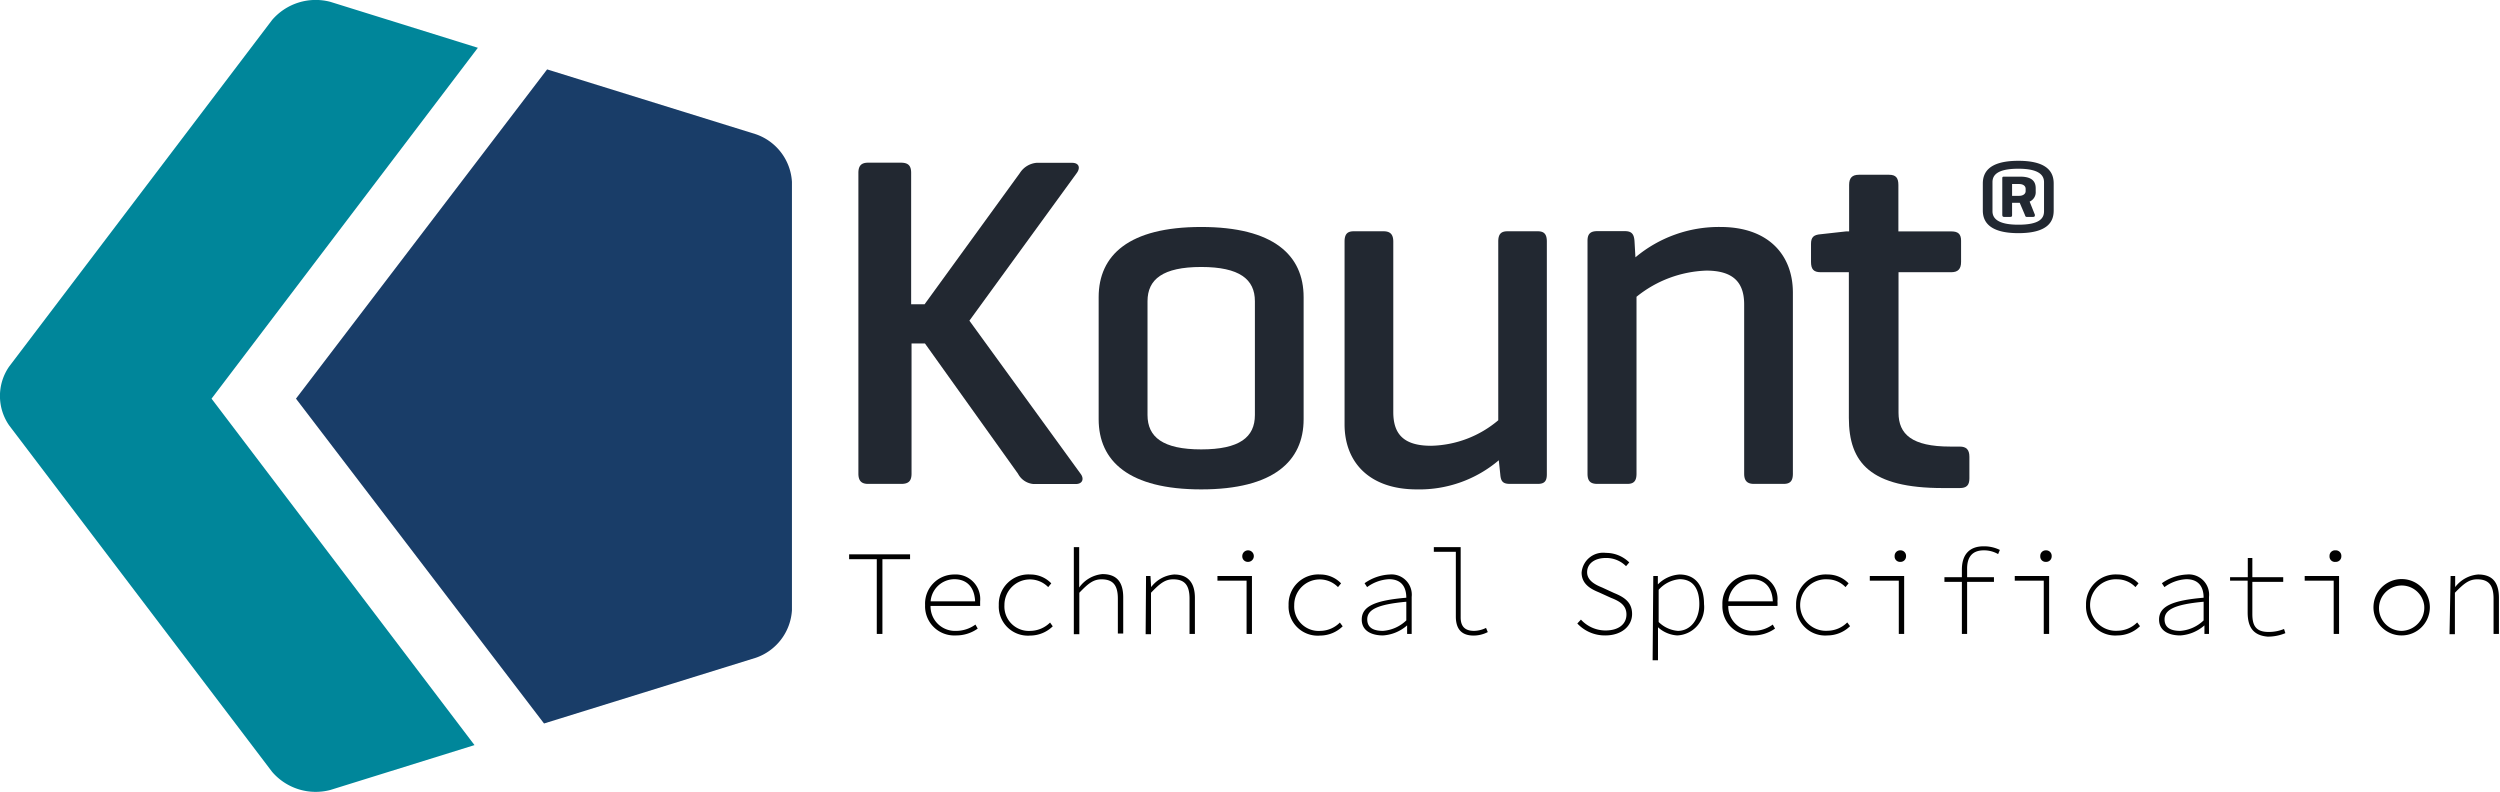 <svg xmlns="http://www.w3.org/2000/svg" viewBox="0 0 186.25 59"><defs><style>.cls-1{fill:#00869a;}.cls-2{fill:#193d68;}.cls-3{fill:#222831;}</style></defs><title>Asset 1</title><g id="Layer_2" data-name="Layer 2"><g id="Layer_1-2" data-name="Layer 1"><g id="New_Logo" data-name="New Logo"><path id="Path_3622" data-name="Path 3622" class="cls-1" d="M35.6,3.56,24.62.14a4.28,4.28,0,0,0-4.35,1.35L.68,27.31a3.85,3.85,0,0,0,0,4.38L20.27,57.5a4.28,4.28,0,0,0,4.35,1.35l10.73-3.34L15.76,29.7Z"/><path id="Path_3623" data-name="Path 3623" class="cls-2" d="M59,45.46V13.55A4,4,0,0,0,56.31,10L40.76,5.17,22.05,29.7,40.53,53.9,56.32,49A4,4,0,0,0,59,45.46Z"/><path id="Path_3624" data-name="Path 3624" class="cls-3" d="M81.85,22.14c0-3.13,2.25-5.23,7.64-5.23s7.63,2.1,7.63,5.23v9.09c0,3.13-2.25,5.23-7.63,5.23s-7.64-2.1-7.64-5.23Zm11.64.3c0-1.63-1.14-2.55-4-2.55s-4,.92-4,2.55v8.48c0,1.64,1.14,2.56,4,2.56s4-.91,4-2.56Z"/><path id="Path_3625" data-name="Path 3625" class="cls-3" d="M111.66,34.29a9.14,9.14,0,0,1-6.11,2.17c-3.51,0-5.38-2-5.38-4.85V18c0-.54.19-.77.69-.77h2.21c.5,0,.73.23.73.77V30.7c0,1.6.73,2.51,2.82,2.51a8,8,0,0,0,5-1.9V18c0-.54.19-.77.69-.77h2.25c.49,0,.68.23.68.77V35.33c0,.53-.19.72-.68.72h-2.06c-.54,0-.69-.19-.73-.72Z"/><path id="Path_3626" data-name="Path 3626" class="cls-3" d="M121.05,17.22c.52,0,.68.23.72.73l.07,1.22a9.68,9.68,0,0,1,6.34-2.26c3.55,0,5.39,2.07,5.39,4.89V35.29c0,.53-.19.76-.69.76h-2.21c-.5,0-.73-.23-.73-.76V22.68c0-1.56-.73-2.52-2.82-2.52a8.73,8.73,0,0,0-5.2,1.95V35.29c0,.53-.19.76-.68.76H119c-.53,0-.73-.23-.73-.76V17.94c0-.5.2-.72.73-.72Z"/><path id="Path_3627" data-name="Path 3627" class="cls-3" d="M145.38,17.24c.49,0,.72.19.72.69v1.58c0,.54-.24.77-.73.77h-3.93V30.75c0,1.6,1,2.52,3.85,2.52H146c.49,0,.72.23.72.76v1.61c0,.53-.23.72-.72.72h-1.26c-5.38,0-7-1.87-7-5.23V20.28h-2.1c-.53,0-.72-.23-.72-.77V18.17c0-.5.2-.68.72-.72l1.89-.21h.23l0-3.46c0-.53.23-.76.73-.76h2.25c.5,0,.69.23.69.76v3.46Z"/><path id="Path_3628" data-name="Path 3628" class="cls-3" d="M153,15.68c0,.71-.3,1.69-2.63,1.69s-2.65-1-2.65-1.69v-2c0-.71.31-1.7,2.65-1.7s2.63,1,2.63,1.7Zm-.72-2.11c0-.5-.35-1-1.91-1s-1.93.47-1.93,1v2.17c0,.5.36,1,1.93,1s1.91-.47,1.91-1ZM151.2,15l.4,1c0,.09,0,.16-.15.16H151c-.1,0-.11-.05-.15-.16l-.38-.89h-.57V16c0,.1,0,.16-.15.16h-.44c-.1,0-.14-.05-.14-.16V13.32c0-.12,0-.16.14-.16h1.19c1,0,1.16.46,1.16.88v.23a.76.76,0,0,1-.48.76m-1.28-1.32v.88h.52c.29,0,.49-.14.49-.35v-.17c0-.22-.19-.36-.49-.36Z"/><path id="Path_3629" data-name="Path 3629" class="cls-3" d="M80.5,35.29c.28.36.17.77-.36.77H77a1.44,1.44,0,0,1-1.16-.77l-6.93-9.7h-1v9.69c0,.53-.2.77-.76.77H64.67c-.51,0-.72-.25-.72-.77V12.88c0-.52.21-.76.72-.76h2.45c.56,0,.76.24.76.76v9.79h1l7.1-9.78a1.65,1.65,0,0,1,1.24-.76h2.65c.51,0,.64.36.35.76l-8,11Z"/></g><path d="M65.32,41.66H63.26V41.3H67.8v.36H65.74v5.57h-.42Z"/><path d="M68.92,45.08a2.17,2.17,0,0,1,2.16-2.28,1.83,1.83,0,0,1,1.94,2c0,.12,0,.23,0,.34H69.12V44.8h3.7l-.17.16c0-1.23-.63-1.81-1.56-1.81a1.79,1.79,0,0,0-1.76,1.91A1.82,1.82,0,0,0,71.22,47a2.44,2.44,0,0,0,1.45-.47l.17.3a2.77,2.77,0,0,1-1.64.51A2.17,2.17,0,0,1,68.92,45.08Z"/><path d="M74.41,45.08a2.21,2.21,0,0,1,2.36-2.28,2.14,2.14,0,0,1,1.55.66l-.23.28a1.9,1.9,0,0,0-3.26,1.34A1.82,1.82,0,0,0,76.77,47a2.12,2.12,0,0,0,1.46-.62l.2.28a2.42,2.42,0,0,1-1.68.69A2.17,2.17,0,0,1,74.41,45.08Z"/><path d="M80,40.76h.4v1.88l0,1.13h0a2.38,2.38,0,0,1,1.73-1c1.05,0,1.55.57,1.55,1.74v2.69h-.4V44.6c0-1-.36-1.44-1.22-1.44-.61,0-1,.32-1.65,1v3.09H80Z"/><path d="M85.38,42.91h.33l.05.83h0a2.37,2.37,0,0,1,1.71-.94c1,0,1.55.57,1.55,1.74v2.69h-.4V44.6c0-1-.36-1.44-1.22-1.44-.61,0-1,.32-1.65,1v3.09h-.4Z"/><path d="M92.87,43.26H90.7v-.35h2.57v4.32h-.4Zm-.32-1.83a.43.43,0,1,1,.42.43A.41.41,0,0,1,92.55,41.43Z"/><path d="M96,45.08a2.21,2.21,0,0,1,2.36-2.28,2.14,2.14,0,0,1,1.55.66l-.23.28a1.9,1.9,0,0,0-3.26,1.34A1.82,1.82,0,0,0,98.37,47a2.08,2.08,0,0,0,1.45-.62l.21.28a2.42,2.42,0,0,1-1.68.69A2.17,2.17,0,0,1,96,45.08Z"/><path d="M101.45,46.16c0-1,1-1.43,3.32-1.63,0-.72-.3-1.38-1.29-1.38a3,3,0,0,0-1.63.59l-.19-.29a3.52,3.52,0,0,1,1.87-.65,1.51,1.51,0,0,1,1.64,1.67v2.76h-.34l0-.64h0a3,3,0,0,1-1.8.75C102.19,47.34,101.45,47,101.45,46.16Zm3.32.06V44.83c-2.2.2-2.91.61-2.91,1.31s.58.86,1.17.86A2.8,2.8,0,0,0,104.77,46.22Z"/><path d="M108.46,45.93V41.11h-1.64v-.35h2V46c0,.68.33,1,1,1a2.11,2.11,0,0,0,.89-.22l.13.31a2.33,2.33,0,0,1-1.08.26C108.93,47.34,108.46,46.91,108.46,45.93Z"/><path d="M117.51,46.45l.27-.29a2.48,2.48,0,0,0,1.83.81c1,0,1.56-.49,1.56-1.19s-.53-1-1.15-1.24l-.9-.41c-.56-.23-1.29-.59-1.29-1.47a1.61,1.61,0,0,1,1.81-1.47,2.47,2.47,0,0,1,1.74.71l-.24.28a2.07,2.07,0,0,0-1.51-.61c-.83,0-1.39.42-1.39,1.06s.65.95,1.12,1.14l.89.41c.71.29,1.34.66,1.34,1.56s-.78,1.6-2,1.6A2.8,2.8,0,0,1,117.51,46.45Z"/><path d="M123.17,42.91h.34l0,.63h0a2.48,2.48,0,0,1,1.61-.74c1.22,0,1.83.87,1.83,2.21a2.1,2.1,0,0,1-2,2.33,2.35,2.35,0,0,1-1.43-.61h0l0,.88v1.58h-.4ZM126.6,45c0-1.06-.41-1.85-1.47-1.85a2.35,2.35,0,0,0-1.56.79v2.4A2.3,2.3,0,0,0,125,47C125.92,47,126.6,46.18,126.6,45Z"/><path d="M128.32,45.08a2.17,2.17,0,0,1,2.16-2.28,1.83,1.83,0,0,1,1.94,2,1.87,1.87,0,0,1,0,.34h-3.87V44.8h3.7l-.17.16c0-1.23-.64-1.81-1.56-1.81a1.79,1.79,0,0,0-1.76,1.91A1.82,1.82,0,0,0,130.62,47a2.44,2.44,0,0,0,1.45-.47l.17.3a2.8,2.8,0,0,1-1.64.51A2.17,2.17,0,0,1,128.32,45.08Z"/><path d="M133.81,45.08a2.21,2.21,0,0,1,2.36-2.28,2.14,2.14,0,0,1,1.55.66l-.23.28a1.87,1.87,0,0,0-1.32-.58,1.92,1.92,0,1,0,0,3.83,2.1,2.1,0,0,0,1.45-.62l.21.28a2.42,2.42,0,0,1-1.68.69A2.17,2.17,0,0,1,133.81,45.08Z"/><path d="M141.46,43.26H139.3v-.35h2.56v4.32h-.4Zm-.31-1.83a.41.41,0,0,1,.42-.43.41.41,0,0,1,.43.43.41.41,0,0,1-.43.43A.4.4,0,0,1,141.15,41.43Z"/><path d="M144.86,43l1.31,0h2.38v.35h-3.69Zm1.3-.56c0-1.09.53-1.74,1.62-1.74a2.67,2.67,0,0,1,1.21.27l-.13.31A2.1,2.1,0,0,0,147.8,41c-.91,0-1.25.55-1.25,1.36v4.87h-.39Z"/><path d="M152.26,43.26H150.1v-.35h2.56v4.32h-.4ZM152,41.43a.41.41,0,0,1,.42-.43.41.41,0,0,1,.43.43.41.41,0,0,1-.43.43A.4.4,0,0,1,152,41.43Z"/><path d="M155.41,45.08a2.21,2.21,0,0,1,2.36-2.28,2.14,2.14,0,0,1,1.55.66l-.23.28a1.87,1.87,0,0,0-1.32-.58,1.92,1.92,0,1,0,0,3.83,2.1,2.1,0,0,0,1.45-.62l.21.28a2.42,2.42,0,0,1-1.68.69A2.17,2.17,0,0,1,155.41,45.08Z"/><path d="M160.85,46.16c0-1,1-1.43,3.32-1.63,0-.72-.3-1.38-1.29-1.38a3,3,0,0,0-1.63.59l-.19-.29a3.48,3.48,0,0,1,1.87-.65,1.51,1.51,0,0,1,1.64,1.67v2.76h-.34l0-.64h0a3,3,0,0,1-1.8.75C161.58,47.34,160.85,47,160.85,46.16Zm3.32.06V44.83c-2.2.2-2.91.61-2.91,1.31s.58.86,1.17.86A2.8,2.8,0,0,0,164.17,46.22Z"/><path d="M167.45,45.62V43.26h-1.31V43l1.32,0,0-1.43h.34v1.43h2.3v.35h-2.3v2.39c0,.84.24,1.34,1.21,1.34a3,3,0,0,0,1.15-.22l.1.31a3.43,3.43,0,0,1-1.31.26C167.81,47.34,167.45,46.65,167.45,45.62Z"/><path d="M173.86,43.26H171.7v-.35h2.56v4.32h-.4Zm-.31-1.83A.41.41,0,0,1,174,41a.41.41,0,0,1,.43.43.41.41,0,0,1-.43.43A.4.4,0,0,1,173.55,41.43Z"/><path d="M176.83,45.08a2.1,2.1,0,1,1,2.1,2.26A2.09,2.09,0,0,1,176.83,45.08Zm3.77,0A1.69,1.69,0,1,0,178.93,47,1.73,1.73,0,0,0,180.6,45.08Z"/><path d="M182.57,42.91h.34l0,.83h0a2.37,2.37,0,0,1,1.71-.94c1.05,0,1.55.57,1.55,1.74v2.69h-.4V44.6c0-1-.36-1.44-1.22-1.44-.61,0-1,.32-1.66,1v3.09h-.4Z"/></g></g></svg>